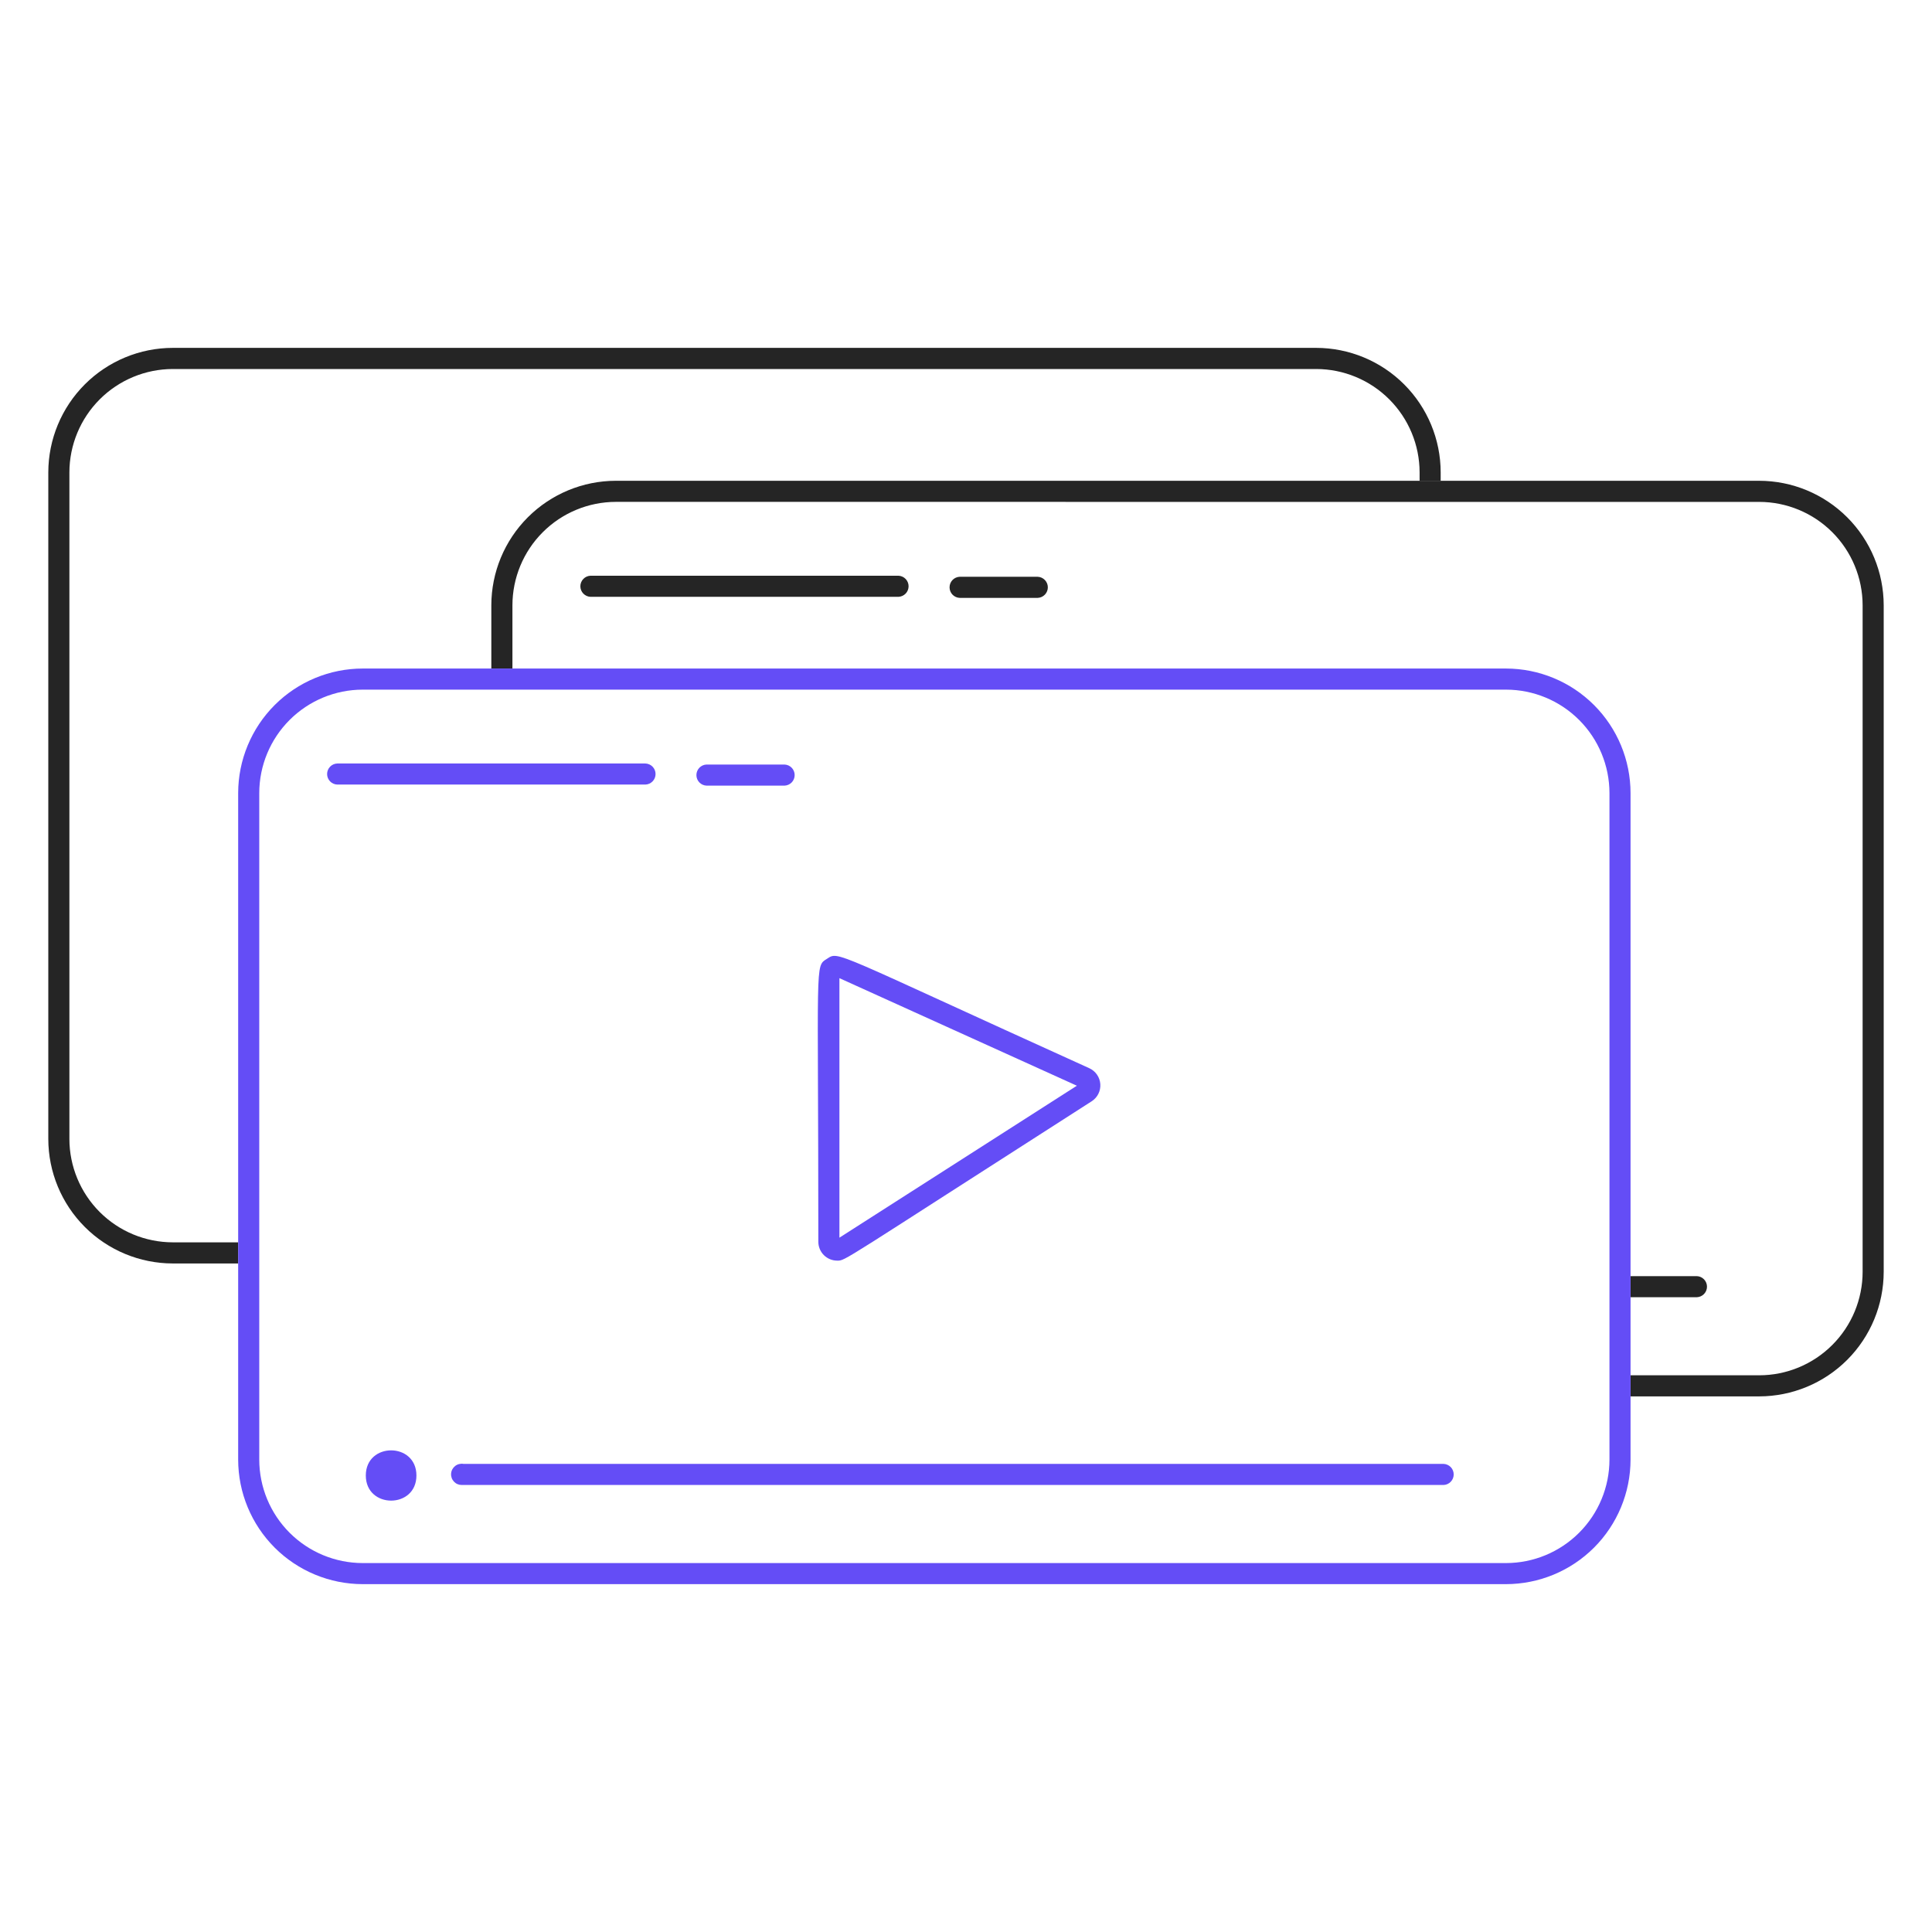 <svg width="120" height="120" viewBox="0 0 120 120" fill="none" xmlns="http://www.w3.org/2000/svg">
<path fill-rule="evenodd" clip-rule="evenodd" d="M89.483 29.862V29.34C89.48 27.289 88.664 25.324 87.214 23.874C85.764 22.424 83.798 21.609 81.748 21.607H10.735C8.685 21.609 6.719 22.424 5.269 23.874C3.819 25.324 3.003 27.29 3 29.34V70.74C3.002 72.791 3.817 74.758 5.268 76.208C6.718 77.659 8.684 78.474 10.735 78.476H14.793V77.164H10.735C9.032 77.162 7.399 76.485 6.194 75.281C4.99 74.077 4.312 72.443 4.31 70.74V29.34C4.314 27.637 4.992 26.006 6.196 24.802C7.401 23.599 9.033 22.922 10.735 22.92H81.749C83.452 22.922 85.084 23.599 86.288 24.802C87.493 26.006 88.171 27.637 88.174 29.34V29.862H89.483Z" fill="#252525"/>
<path fill-rule="evenodd" clip-rule="evenodd" d="M30.517 41.524V37.596C30.52 35.546 31.335 33.58 32.785 32.13C34.236 30.68 36.202 29.864 38.252 29.862H109.265C111.316 29.864 113.282 30.68 114.732 32.13C116.182 33.58 116.998 35.546 117 37.596V78.996C116.998 81.047 116.182 83.013 114.732 84.464C113.282 85.914 111.316 86.729 109.265 86.732H101.276V85.422H109.267C110.97 85.421 112.603 84.743 113.807 83.538C115.012 82.334 115.689 80.701 115.691 78.998V37.598C115.689 35.895 115.012 34.262 113.807 33.057C112.603 31.853 110.97 31.175 109.267 31.174L38.252 31.172C36.549 31.175 34.916 31.852 33.712 33.057C32.507 34.261 31.83 35.894 31.828 37.598V41.524H30.517ZM101.276 79.263V80.573H105.389C105.559 80.567 105.721 80.496 105.839 80.374C105.958 80.252 106.024 80.088 106.024 79.918C106.024 79.748 105.958 79.584 105.839 79.462C105.721 79.339 105.559 79.268 105.389 79.263H101.276ZM55.806 37.07H36.675C36.506 37.062 36.347 36.99 36.23 36.868C36.113 36.746 36.047 36.584 36.047 36.414C36.047 36.245 36.113 36.083 36.23 35.961C36.347 35.839 36.506 35.767 36.675 35.759H55.806C55.975 35.767 56.135 35.839 56.252 35.961C56.369 36.083 56.434 36.245 56.434 36.414C56.434 36.584 56.369 36.746 56.252 36.868C56.135 36.99 55.975 37.062 55.806 37.07ZM64.455 37.135C64.624 37.128 64.783 37.056 64.9 36.934C65.017 36.812 65.083 36.649 65.083 36.48C65.083 36.311 65.017 36.148 64.9 36.026C64.783 35.904 64.624 35.832 64.455 35.825H59.607C59.438 35.832 59.278 35.904 59.161 36.026C59.044 36.148 58.979 36.311 58.979 36.48C58.979 36.649 59.044 36.812 59.161 36.934C59.278 37.056 59.438 37.128 59.607 37.135H64.455Z" fill="#252525"/>
<path d="M93.54 98.394H22.528C20.477 98.392 18.511 97.576 17.061 96.127C15.611 94.676 14.795 92.711 14.793 90.66V49.26C14.795 47.209 15.611 45.243 17.061 43.792C18.511 42.342 20.477 41.526 22.528 41.524H93.54C95.591 41.526 97.558 42.342 99.008 43.792C100.458 45.242 101.274 47.209 101.276 49.26V90.66C101.273 92.711 100.457 94.676 99.007 96.127C97.557 97.576 95.591 98.392 93.54 98.394ZM22.528 42.835C20.825 42.837 19.192 43.514 17.987 44.719C16.783 45.923 16.105 47.556 16.103 49.26V90.66C16.105 92.363 16.783 93.997 17.987 95.201C19.192 96.406 20.825 97.083 22.528 97.085H93.54C95.243 97.084 96.877 96.406 98.082 95.201C99.287 93.997 99.965 92.363 99.967 90.66V49.26C99.965 47.556 99.287 45.922 98.083 44.718C96.878 43.513 95.244 42.836 93.54 42.835H22.528Z" fill="#644DF6"/>
<path d="M51.999 78.3C51.688 78.3 51.39 78.176 51.171 77.957C50.951 77.737 50.828 77.44 50.828 77.129C50.828 59.544 50.597 60.049 51.363 59.554C52.13 59.06 51.569 59.061 67.659 66.349C67.85 66.436 68.015 66.573 68.135 66.746C68.255 66.919 68.327 67.121 68.342 67.331C68.357 67.541 68.316 67.751 68.222 67.94C68.128 68.128 67.984 68.288 67.807 68.402C52.1 78.461 52.532 78.3 51.999 78.3ZM52.138 60.755V76.874L66.886 67.436L52.138 60.755Z" fill="#644DF6"/>
<path d="M89.665 92.235C89.833 92.228 89.993 92.156 90.11 92.033C90.227 91.912 90.292 91.749 90.292 91.58C90.292 91.411 90.227 91.248 90.11 91.126C89.993 91.004 89.833 90.932 89.665 90.925H28.789C28.698 90.909 28.606 90.913 28.517 90.935C28.428 90.957 28.344 90.997 28.272 91.054C28.2 91.11 28.14 91.18 28.096 91.261C28.052 91.342 28.026 91.43 28.019 91.522C28.011 91.613 28.023 91.705 28.053 91.792C28.083 91.879 28.131 91.958 28.194 92.025C28.256 92.092 28.332 92.146 28.416 92.182C28.5 92.218 28.591 92.236 28.683 92.235H89.665Z" fill="#644DF6"/>
<path d="M20.952 48.731H40.083C40.253 48.726 40.415 48.655 40.533 48.533C40.652 48.41 40.718 48.247 40.718 48.077C40.718 47.906 40.652 47.743 40.533 47.62C40.415 47.498 40.253 47.427 40.083 47.422H20.952C20.782 47.427 20.62 47.498 20.502 47.62C20.383 47.743 20.317 47.906 20.317 48.077C20.317 48.247 20.383 48.41 20.502 48.533C20.62 48.655 20.782 48.726 20.952 48.731Z" fill="#644DF6"/>
<path d="M48.731 48.797C48.9 48.79 49.059 48.718 49.176 48.596C49.293 48.474 49.358 48.311 49.358 48.142C49.358 47.973 49.293 47.81 49.176 47.688C49.059 47.566 48.9 47.494 48.731 47.487H43.883C43.714 47.494 43.554 47.566 43.437 47.688C43.32 47.81 43.255 47.973 43.255 48.142C43.255 48.311 43.32 48.474 43.437 48.596C43.554 48.718 43.714 48.79 43.883 48.797H48.731Z" fill="#644DF6"/>
<path d="M25.865 91.645C25.865 93.727 22.721 93.727 22.721 91.645C22.721 89.564 25.865 89.564 25.865 91.645Z" fill="#644DF6"/>
</svg>
